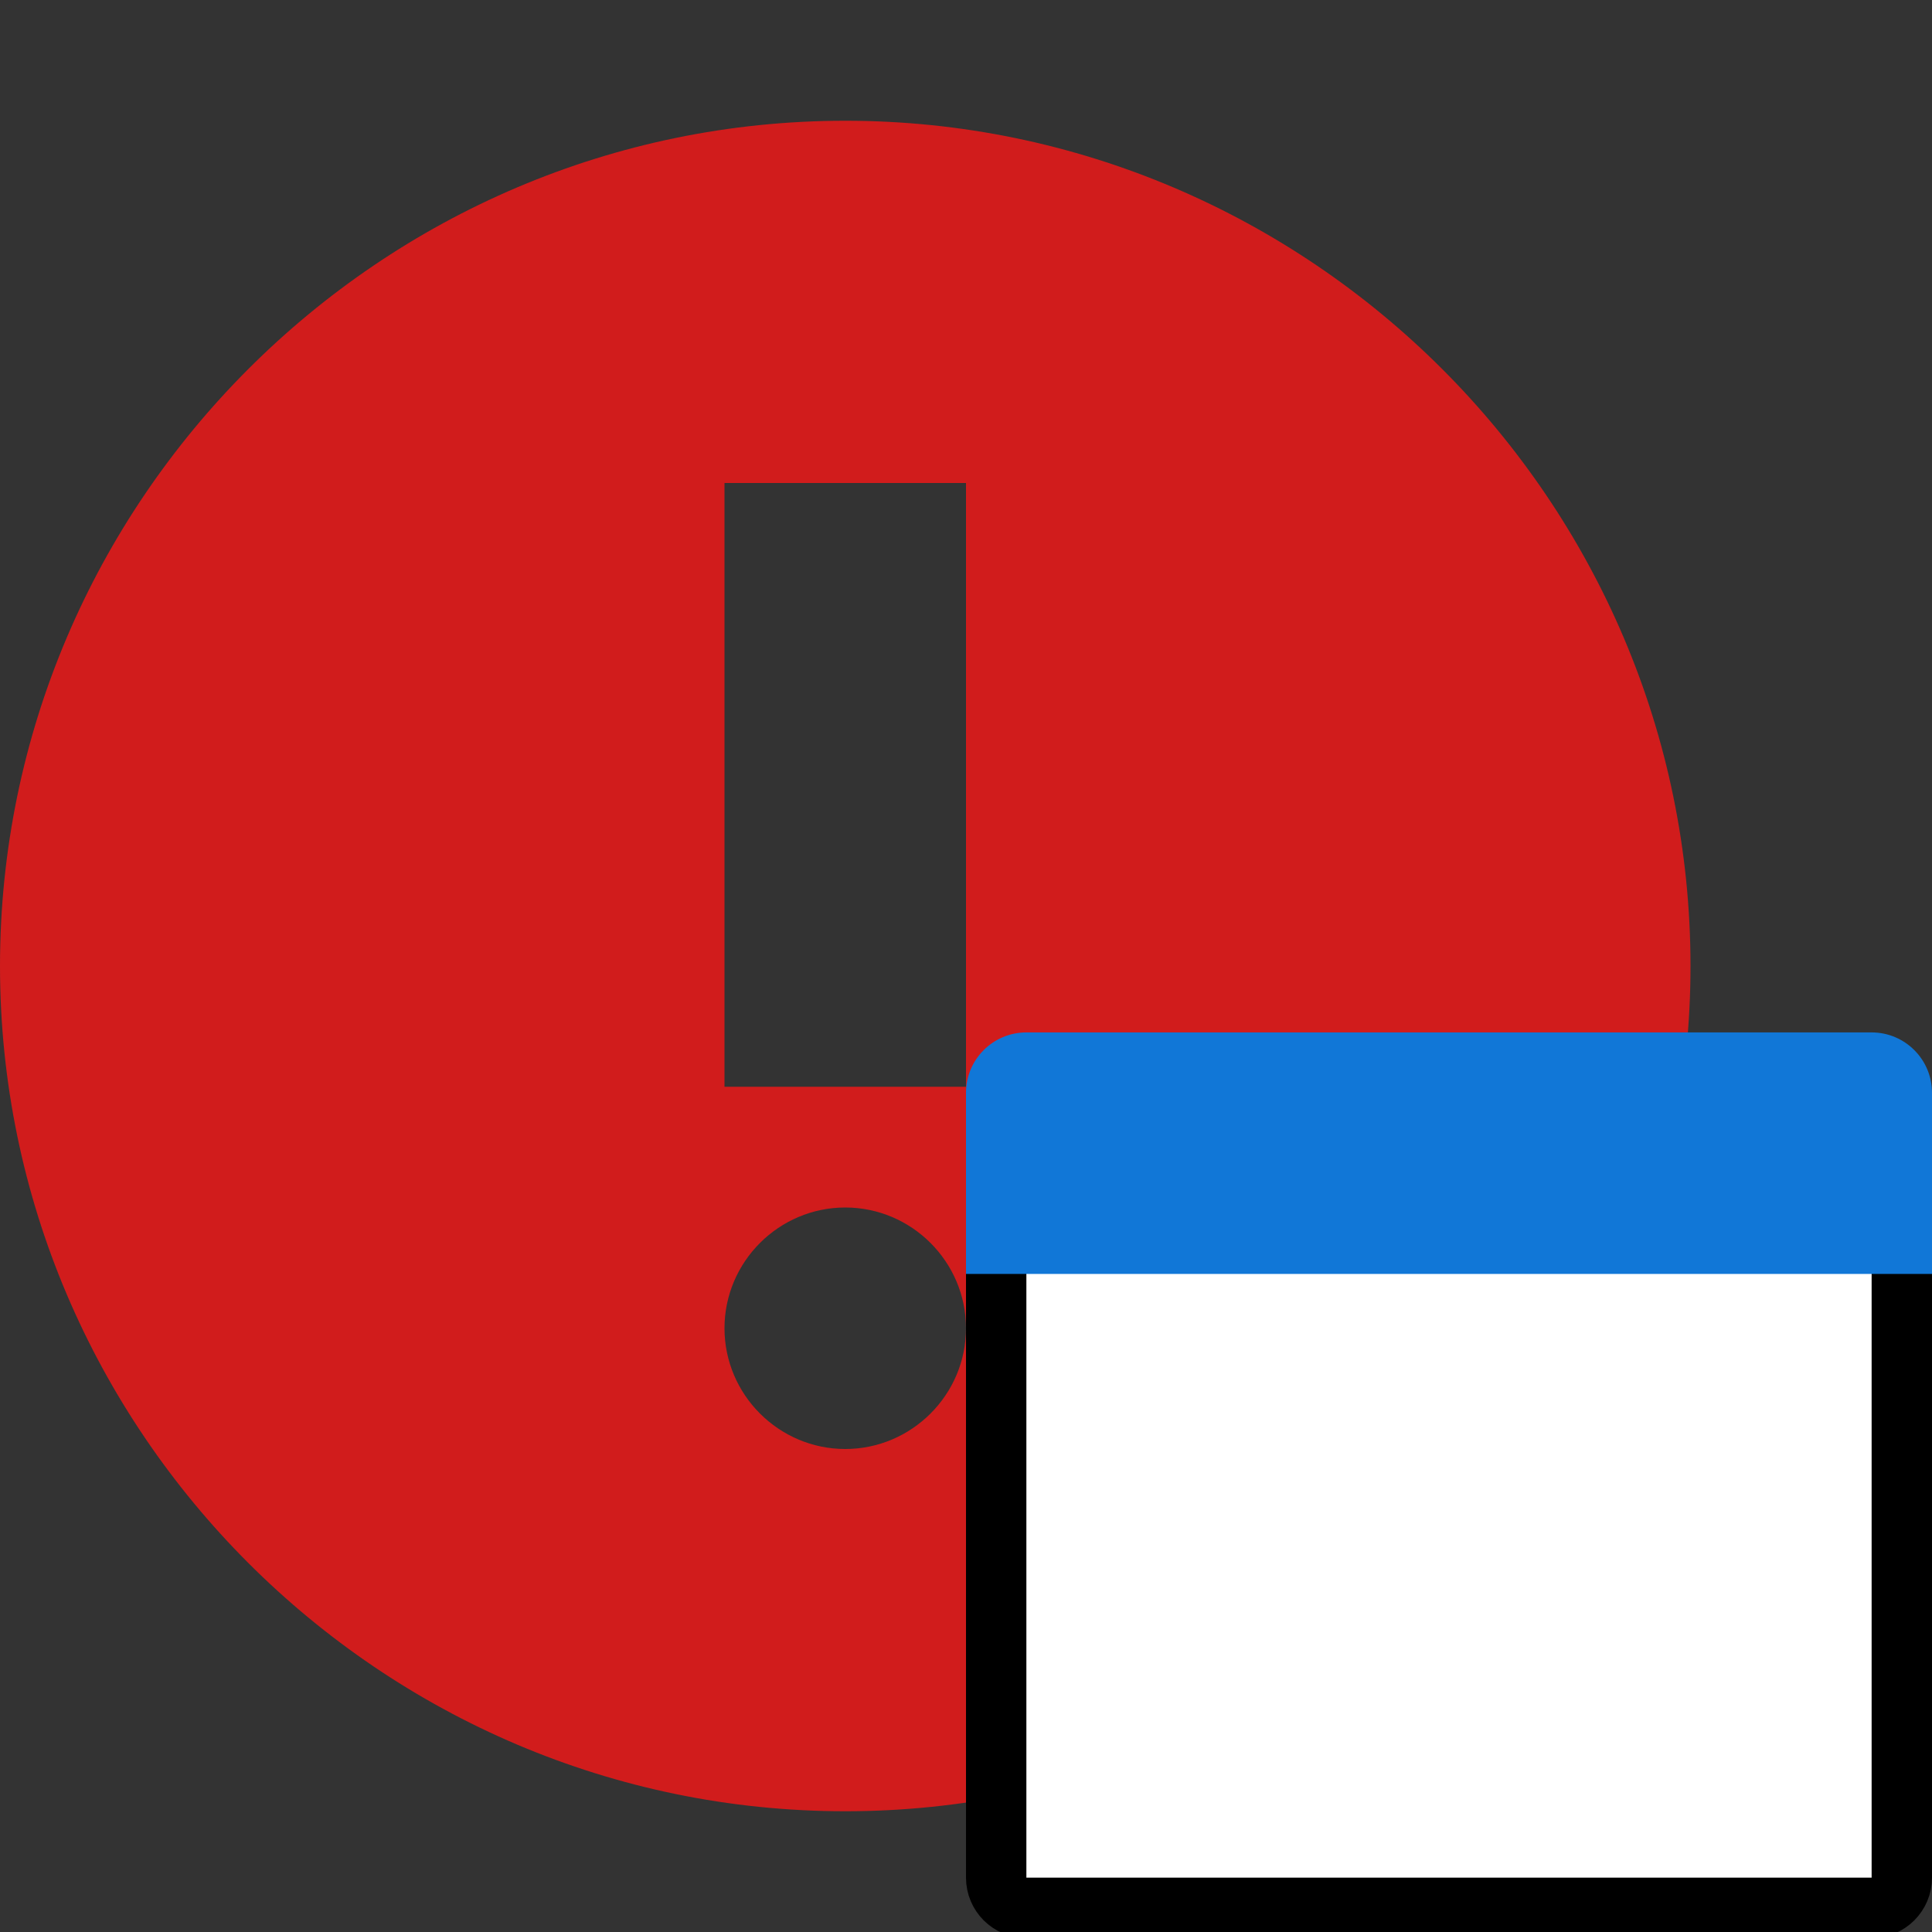﻿<?xml version='1.0' encoding='UTF-8'?>
<svg viewBox="0 -2 32 32" xmlns="http://www.w3.org/2000/svg" xmlns:xlink="http://www.w3.org/1999/xlink">
  <rect x="0" y="-2" width="32" height="32" fill="#333333" stroke="none"/>
  <g transform="translate(0, 0)">
    <g transform="translate(0, 0)">
      <g id="Layer_1" transform="translate(-2, -2)" style="enable-background:new 0 0 32 32">
        <g id="WarningCircled1">
          <path d="M16, 2C8.3, 2 2, 8.3 2, 16C2, 23.7 8.3, 30 16, 30C23.7, 30 30, 23.7 30, 16C30, 8.3 23.7, 2 16, 2zM16, 24C14.9, 24 14, 23.1 14, 22C14, 20.9 14.9, 20 16, 20C17.1, 20 18, 20.9 18, 22C18, 23.1 17.1, 24 16, 24zM18, 18L14, 18L14, 8L18, 8L18, 18z" fill="#D11C1C" class="Red" />
        </g>
      </g>
    </g>
  </g>
  <g id="Layer_1" transform="translate(16, 14.1)">
    <g id="icon">
      <path d="M15, 15.5L1, 15.5C0.724, 15.5 0.5, 15.276 0.5, 15L0.5, 3.5L15.5, 3.5L15.5, 15C15.5, 15.276 15.276, 15.5 15, 15.5z" fill="#FFFFFF" fill-opacity="1" class="White" stroke="#000000" stroke-width="1px" stroke-miterlimit="1" stroke-opacity="1" />
    </g>
  </g>
  <g id="Layer_1" transform="translate(16, 14.1)">
    <g id="icon">
      <path d="M16, 5L0, 5L0, 2C0, 1.448 0.448, 1 1, 1L15, 1C15.552, 1 16, 1.448 16, 2L16, 5z" fill="#1177D7" fill-opacity="1" class="Blue" />
    </g>
  </g>
</svg>